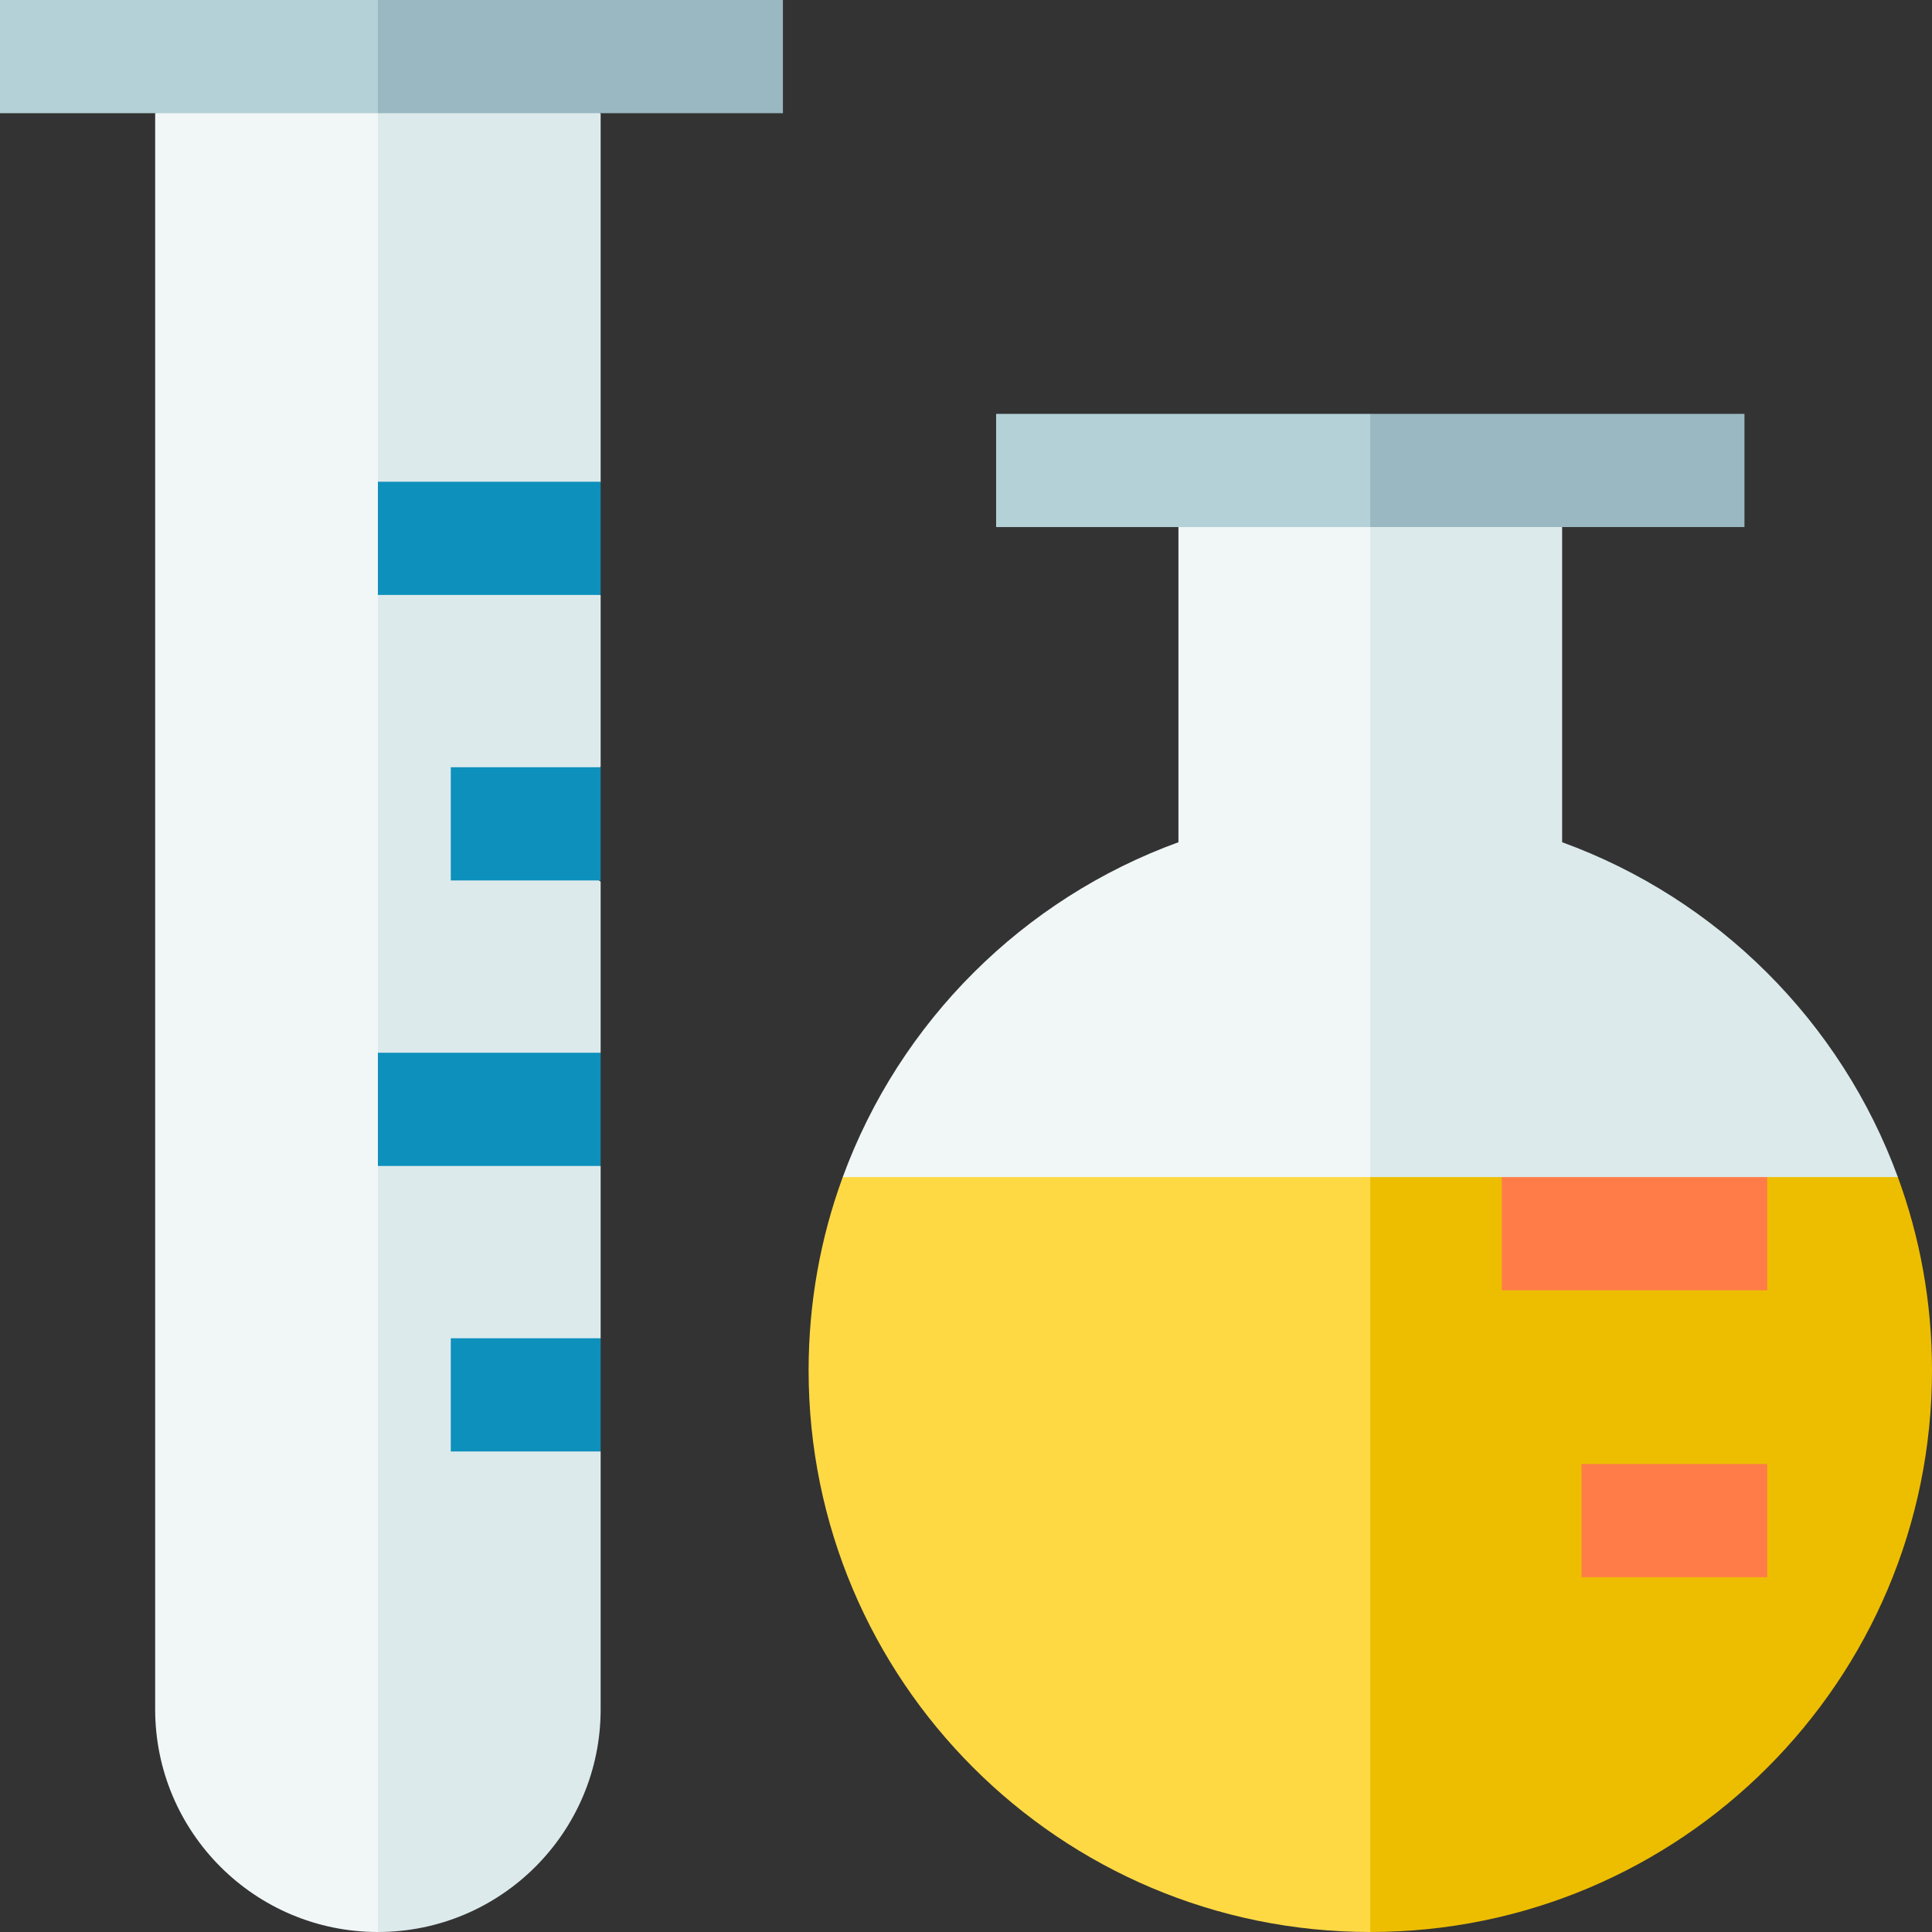 <svg id="Capa_1" enable-background="new 0 0 512 512" height="512" viewBox="0 0 512 512" width="512" xmlns="http://www.w3.org/2000/svg"><rect x="0" y="0" width="512" height="512" fill="#333333" stroke="none"/><g><g><g><path d="m159.18 30.08v97.686l-13.669 4.343v20.426l13.669 5.189v45.506l-10.265 6.017v17.362l10.265 7.03v45.352l-9.925 6.489v19.404l9.925 4.106v45.664l-9.584 6.094v20.426l9.584 3.481v68.316c0 32.6-26.43 59.03-59.03 59.03l-44.001-275.006 44.001-206.995 12.765-18.06h17.105z" fill="#dceaec"/><path d="m86.362 0 13.788 30v482c-32.6 0-59.03-26.43-59.03-59.03v-422.89l23.54-30.08z" fill="#f1f6f7"/></g><g><g><path d="m100.149 278.99h59.027v30h-59.027z" fill="#0d90bc"/></g><g><path d="m119.468 203.326h39.708v30h-39.708z" fill="#0d90bc"/></g><g><path d="m100.149 127.662h59.026v30h-59.026z" fill="#0d90bc"/></g><g><path d="m119.468 354.654h39.708v30h-39.708z" fill="#0d90bc"/></g></g><g><path d="m207.48 0v30h-107.33l-9.533-15 9.533-15z" fill="#9ab8c2"/><path d="m0 0h100.15v30h-100.15z" fill="#b3d1d6"/></g></g><g><g><path d="m512 363.14c0 82.22-66.64 148.86-148.86 148.86l-36.864-109.028 36.864-91.032 10.456-13.961h117.447l11.907 13.961c5.86 15.96 9.05 33.21 9.05 51.2z" fill="#edbe00"/><path d="m363.14 311.94v200.06c-82.21 0-148.85-66.64-148.85-148.86 0-17.99 3.19-35.24 9.05-51.2l15.107-16.004h114.043z" fill="#ffd944"/><g><g><path d="m419.125 387.972h49.202v30h-49.202z" fill="#ff7c48"/></g><g><path d="m468.327 341.943h-70.335v-30l8.207-11.837h52.851l9.277 11.837z" fill="#ff7c48"/></g></g></g><g><path d="m502.95 311.94h-139.81l-36.864-85.451 36.864-86.809 12.67-12.02h28.56l9.61 12.02v83.52c41.19 14.97 73.91 47.6 88.97 88.74z" fill="#dceaec"/><path d="m363.14 139.68v172.26h-139.8c15.06-41.14 47.77-73.77 88.96-88.74v-83.52l7.34-12.02h32.68z" fill="#f1f6f7"/><g><path d="m462.3 109.68v30h-99.16l-11.331-15 11.331-15z" fill="#9ab8c2"/><path d="m263.98 109.68h99.16v30h-99.16z" fill="#b3d1d6"/></g></g></g></g></svg>